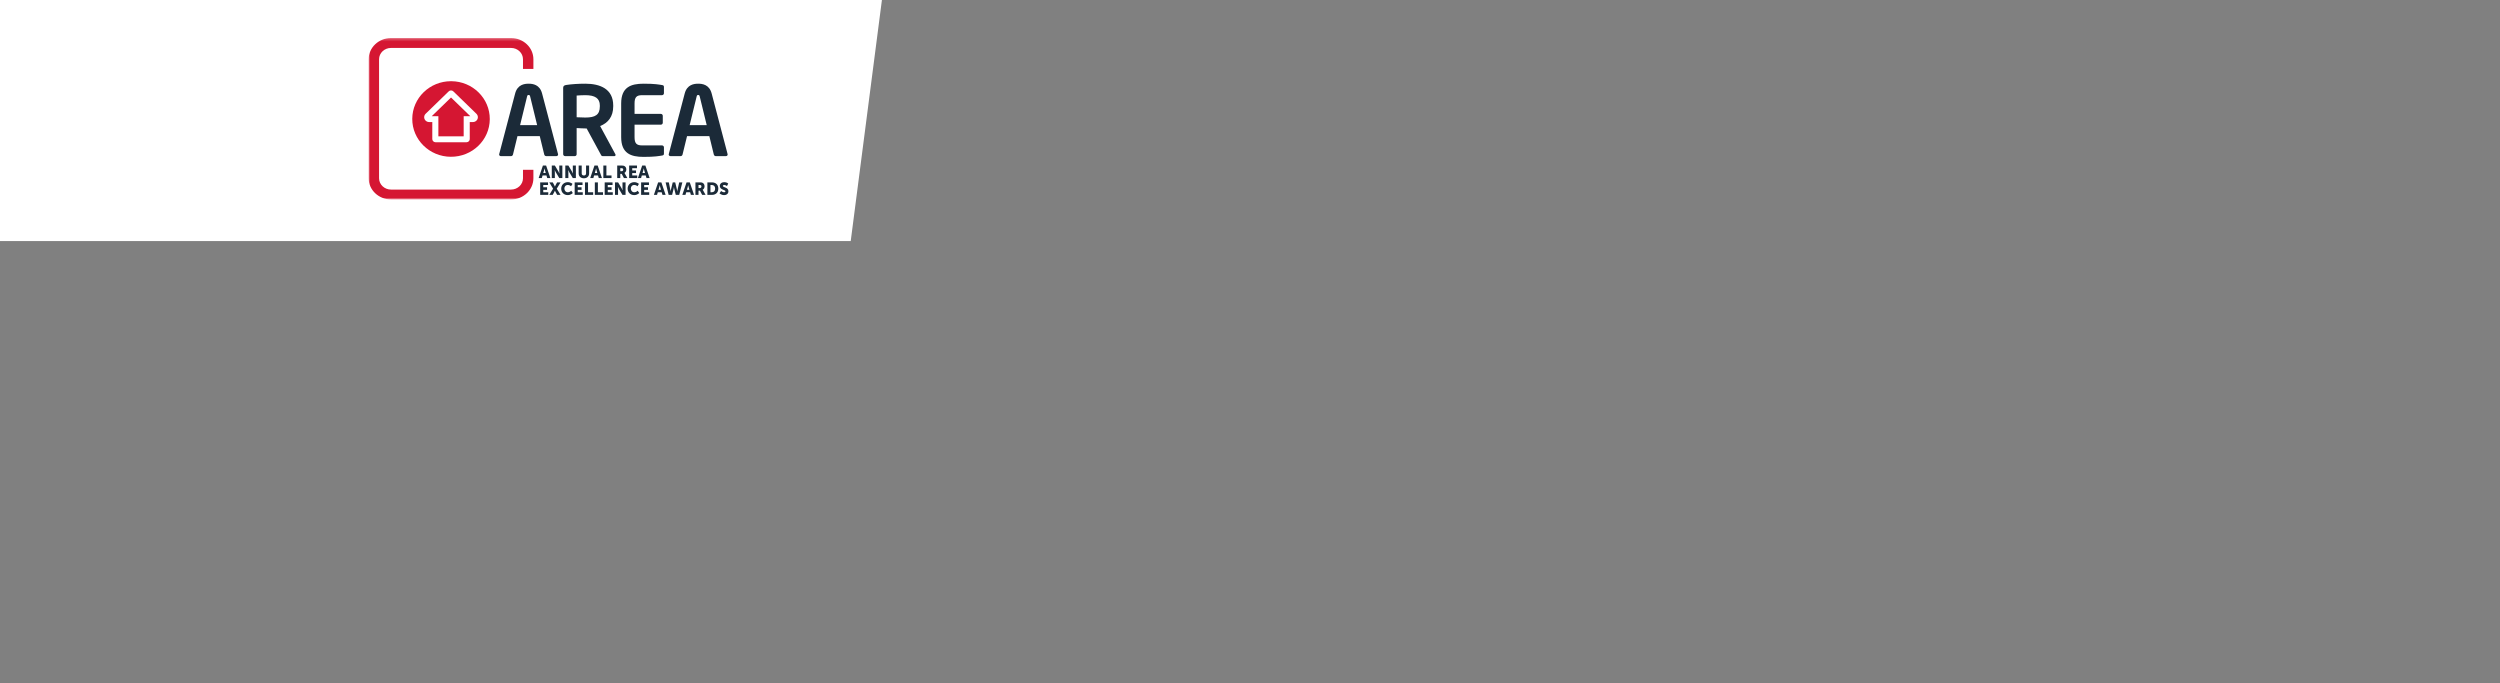 <?xml version="1.0" encoding="utf-8"?>
<!-- Generator: Adobe Illustrator 19.1.0, SVG Export Plug-In . SVG Version: 6.00 Build 0)  -->
<svg version="1.1" id="Layer_1" xmlns="http://www.w3.org/2000/svg" xmlns:xlink="http://www.w3.org/1999/xlink" x="0px" y="0px"
     viewBox="0 0 881.6 240.9" style="enable-background:new 0 0 881.6 240.9;" xml:space="preserve">
<rect x="0" y="0" width="881.6" height="240.9" fill="#808080" stroke="none"/>
<style type="text/css">
    .st0{fill-rule:evenodd;clip-rule:evenodd;fill:#FFFFFF;}
    .st1{fill:#1C2B39;}
    .st2{fill:#D41633;}
    .st3{fill:#FFFFFF;}
</style>
<defs>
        <polygon id="path-1" points="5.71335553e-21 57.179 127.424 57.179 127.424 0.263 0 0.263"></polygon>
    </defs>
    <polygon id="Rectangle-114-Copy" stroke="none" fill="#FFFFFF" fill-rule="evenodd" points="0 0 311 0 300 85 0 85"></polygon>
    <g id="AREA-Logo" stroke="none" stroke-width="1" fill="none" fill-rule="evenodd" transform="translate(130, 13)">
        <path d="M62.974,49.796 L64.086,49.796 L62.585,45.38 L61.449,45.38 L59.948,49.796 L61.06,49.796 L61.325,48.869 L62.702,48.869 L62.974,49.796 Z M62.023,46.387 C62.023,46.387 62.122,46.868 62.202,47.146 L62.449,48.005 L61.578,48.005 L61.832,47.146 C61.912,46.868 62.011,46.387 62.011,46.387 L62.023,46.387 Z M64.58,49.796 L65.661,49.796 L65.661,47.739 C65.661,47.461 65.611,46.986 65.611,46.986 L65.624,46.986 C65.624,46.986 65.821,47.449 65.994,47.739 L67.223,49.796 L68.31,49.796 L68.31,45.38 L67.229,45.38 L67.229,47.443 C67.229,47.721 67.279,48.196 67.279,48.196 L67.266,48.196 C67.266,48.196 67.069,47.733 66.896,47.443 L65.673,45.38 L64.58,45.38 L64.58,49.796 Z M69.348,49.796 L70.429,49.796 L70.429,47.739 C70.429,47.461 70.379,46.986 70.379,46.986 L70.391,46.986 C70.391,46.986 70.589,47.449 70.762,47.739 L71.991,49.796 L73.078,49.796 L73.078,45.38 L71.997,45.38 L71.997,47.443 C71.997,47.721 72.047,48.196 72.047,48.196 L72.034,48.196 C72.034,48.196 71.837,47.733 71.664,47.443 L70.441,45.38 L69.348,45.38 L69.348,49.796 Z M74.054,48.171 C74.054,49.166 74.783,49.87 75.907,49.87 C77.018,49.87 77.747,49.166 77.747,48.171 L77.747,45.38 L76.666,45.38 L76.666,48.171 C76.666,48.635 76.364,48.882 75.9,48.882 C75.437,48.882 75.135,48.635 75.135,48.171 L75.135,45.38 L74.054,45.38 L74.054,48.171 Z M81.156,49.796 L82.268,49.796 L80.767,45.38 L79.631,45.38 L78.13,49.796 L79.242,49.796 L79.507,48.869 L80.884,48.869 L81.156,49.796 Z M80.205,46.387 C80.205,46.387 80.304,46.868 80.384,47.146 L80.631,48.005 L79.76,48.005 L80.014,47.146 C80.094,46.868 80.193,46.387 80.193,46.387 L80.205,46.387 Z M82.762,49.796 L85.646,49.796 L85.646,48.869 L83.843,48.869 L83.843,45.38 L82.762,45.38 L82.762,49.796 Z M87.653,49.796 L88.734,49.796 L88.734,48.307 L89.24,48.307 L90.025,49.796 L91.229,49.796 L90.371,48.252 C90.266,48.066 90.204,47.986 90.204,47.986 L90.204,47.974 C90.642,47.751 90.865,47.239 90.865,46.769 C90.865,46.127 90.55,45.676 90.05,45.485 C89.858,45.411 89.642,45.38 89.191,45.38 L87.653,45.38 L87.653,49.796 Z M88.734,47.381 L88.734,46.306 L89.098,46.306 C89.642,46.306 89.765,46.504 89.765,46.837 C89.765,47.189 89.549,47.381 89.203,47.381 L88.734,47.381 Z M91.865,49.796 L94.719,49.796 L94.719,48.869 L92.946,48.869 L92.946,48.036 L94.292,48.036 L94.292,47.109 L92.946,47.109 L92.946,46.306 L94.632,46.306 L94.632,45.38 L91.865,45.38 L91.865,49.796 Z M97.979,49.796 L99.091,49.796 L97.59,45.38 L96.454,45.38 L94.953,49.796 L96.065,49.796 L96.33,48.869 L97.708,48.869 L97.979,49.796 Z M97.028,46.387 C97.028,46.387 97.127,46.868 97.207,47.146 L97.454,48.005 L96.584,48.005 L96.837,47.146 C96.917,46.868 97.016,46.387 97.016,46.387 L97.028,46.387 Z" id="ANNUAL-REA" fill="#1B2A38"></path>
        <g id="Group-9" transform="translate(0, 0.156)">
            <mask id="mask-2" fill="white">
                <use xlink:href="#path-1"></use>
            </mask>
            <g id="Clip-1"></g>
            <path d="M60.491,55.57 L63.345,55.57 L63.345,54.643 L61.572,54.643 L61.572,53.81 L62.919,53.81 L62.919,52.883 L61.572,52.883 L61.572,52.08 L63.258,52.08 L63.258,51.154 L60.491,51.154 L60.491,55.57 Z M63.703,55.57 L64.901,55.57 L65.407,54.643 C65.562,54.365 65.679,54.094 65.679,54.094 L65.692,54.094 C65.692,54.094 65.809,54.365 65.963,54.643 L66.47,55.57 L67.674,55.57 L66.328,53.377 L67.68,51.154 L66.451,51.154 L65.963,52.062 C65.809,52.346 65.692,52.63 65.692,52.63 L65.679,52.63 C65.679,52.63 65.556,52.34 65.407,52.062 L64.926,51.154 L63.697,51.154 L65.043,53.377 L63.703,55.57 Z M67.903,53.353 C67.903,54.662 68.835,55.644 70.219,55.644 C71.373,55.644 71.997,54.903 71.997,54.903 L71.441,54.112 C71.441,54.112 70.935,54.656 70.268,54.656 C69.453,54.656 69.02,53.982 69.02,53.328 C69.02,52.692 69.422,52.068 70.268,52.068 C70.879,52.068 71.373,52.519 71.373,52.519 L71.874,51.704 C71.874,51.704 71.312,51.08 70.219,51.08 C68.891,51.08 67.903,52.068 67.903,53.353 L67.903,53.353 Z M72.652,55.57 L75.505,55.57 L75.505,54.643 L73.733,54.643 L73.733,53.81 L75.079,53.81 L75.079,52.883 L73.733,52.883 L73.733,52.08 L75.419,52.08 L75.419,51.154 L72.652,51.154 L72.652,55.57 Z M76.283,55.57 L79.167,55.57 L79.167,54.643 L77.364,54.643 L77.364,51.154 L76.283,51.154 L76.283,55.57 Z M79.76,55.57 L82.645,55.57 L82.645,54.643 L80.841,54.643 L80.841,51.154 L79.76,51.154 L79.76,55.57 Z M83.237,55.57 L86.091,55.57 L86.091,54.643 L84.318,54.643 L84.318,53.81 L85.665,53.81 L85.665,52.883 L84.318,52.883 L84.318,52.08 L86.004,52.08 L86.004,51.154 L83.237,51.154 L83.237,55.57 Z M86.869,55.57 L87.95,55.57 L87.95,53.513 C87.95,53.235 87.9,52.76 87.9,52.76 L87.913,52.76 C87.913,52.76 88.11,53.223 88.283,53.513 L89.512,55.57 L90.599,55.57 L90.599,51.154 L89.518,51.154 L89.518,53.217 C89.518,53.495 89.568,53.97 89.568,53.97 L89.555,53.97 C89.555,53.97 89.358,53.507 89.185,53.217 L87.962,51.154 L86.869,51.154 L86.869,55.57 Z M91.334,53.353 C91.334,54.662 92.267,55.644 93.65,55.644 C94.805,55.644 95.429,54.903 95.429,54.903 L94.873,54.112 C94.873,54.112 94.366,54.656 93.699,54.656 C92.884,54.656 92.452,53.982 92.452,53.328 C92.452,52.692 92.853,52.068 93.699,52.068 C94.311,52.068 94.805,52.519 94.805,52.519 L95.305,51.704 C95.305,51.704 94.743,51.08 93.65,51.08 C92.322,51.08 91.334,52.068 91.334,53.353 L91.334,53.353 Z M96.083,55.57 L98.937,55.57 L98.937,54.643 L97.164,54.643 L97.164,53.81 L98.511,53.81 L98.511,52.883 L97.164,52.883 L97.164,52.08 L98.85,52.08 L98.85,51.154 L96.083,51.154 L96.083,55.57 Z M103.612,55.57 L104.724,55.57 L103.223,51.154 L102.086,51.154 L100.586,55.57 L101.697,55.57 L101.963,54.643 L103.34,54.643 L103.612,55.57 Z M102.661,52.161 C102.661,52.161 102.76,52.642 102.84,52.92 L103.087,53.779 L102.216,53.779 L102.469,52.92 C102.55,52.642 102.648,52.161 102.648,52.161 L102.661,52.161 Z M105.792,55.57 L107.009,55.57 L107.564,53.34 C107.632,53.056 107.651,52.821 107.651,52.821 L107.663,52.821 C107.663,52.821 107.682,53.056 107.75,53.34 L108.306,55.57 L109.51,55.57 L110.628,51.154 L109.51,51.154 L108.905,53.915 C108.849,54.186 108.849,54.378 108.849,54.378 L108.837,54.378 C108.837,54.378 108.831,54.186 108.763,53.915 L108.102,51.154 L107.231,51.154 L106.552,53.915 C106.484,54.186 106.478,54.378 106.478,54.378 L106.465,54.378 C106.465,54.378 106.465,54.186 106.41,53.915 L105.854,51.154 L104.717,51.154 L105.792,55.57 Z M113.635,55.57 L114.747,55.57 L113.246,51.154 L112.11,51.154 L110.609,55.57 L111.721,55.57 L111.986,54.643 L113.364,54.643 L113.635,55.57 Z M112.684,52.161 C112.684,52.161 112.783,52.642 112.863,52.92 L113.11,53.779 L112.24,53.779 L112.493,52.92 C112.573,52.642 112.672,52.161 112.672,52.161 L112.684,52.161 Z M115.241,55.57 L116.322,55.57 L116.322,54.081 L116.828,54.081 L117.613,55.57 L118.817,55.57 L117.959,54.026 C117.854,53.84 117.792,53.76 117.792,53.76 L117.792,53.748 C118.23,53.525 118.453,53.013 118.453,52.543 C118.453,51.901 118.138,51.45 117.637,51.259 C117.446,51.185 117.23,51.154 116.779,51.154 L115.241,51.154 L115.241,55.57 Z M116.322,53.155 L116.322,52.08 L116.686,52.08 C117.23,52.08 117.353,52.278 117.353,52.611 C117.353,52.963 117.137,53.155 116.791,53.155 L116.322,53.155 Z M119.453,55.57 L121.022,55.57 C122.411,55.57 123.301,54.742 123.301,53.353 C123.301,51.963 122.411,51.154 121.022,51.154 L119.453,51.154 L119.453,55.57 Z M120.534,54.643 L120.534,52.08 L120.979,52.08 C121.707,52.08 122.183,52.513 122.183,53.353 C122.183,54.199 121.726,54.643 120.979,54.643 L120.534,54.643 Z M123.733,55.014 C123.733,55.014 124.307,55.644 125.345,55.644 C126.339,55.644 126.901,55.008 126.901,54.273 C126.901,52.877 124.913,52.976 124.913,52.42 C124.913,52.173 125.16,52.074 125.382,52.074 C125.913,52.074 126.358,52.463 126.358,52.463 L126.815,51.58 C126.815,51.58 126.346,51.08 125.394,51.08 C124.517,51.08 123.832,51.617 123.832,52.432 C123.832,53.791 125.821,53.772 125.821,54.297 C125.821,54.563 125.58,54.649 125.357,54.649 C124.802,54.649 124.301,54.192 124.301,54.192 L123.733,55.014 Z" id="EXCELLENCE-AWARDS" fill="#1B2A38" mask="url(#mask-2)"></path>
            <path d="M81.526,24.046 C81.526,21.495 79.812,20.407 76.393,20.407 C75.673,20.407 73.965,20.477 73.348,20.541 L73.348,28.192 C73.897,28.225 75.813,28.295 76.393,28.295 C79.916,28.295 81.526,27.344 81.526,24.351 L81.526,24.046 Z M86.655,41.898 L82.482,41.898 C82.105,41.898 81.97,41.557 81.798,41.216 L76.874,32.139 L76.393,32.139 C75.504,32.139 74.136,32.035 73.348,32.002 L73.348,41.216 C73.348,41.593 73.076,41.898 72.698,41.898 L69.28,41.898 C68.905,41.898 68.596,41.593 68.596,41.216 L68.596,17.822 C68.596,17.142 69.004,16.904 69.69,16.804 C71.469,16.527 73.897,16.359 76.393,16.359 C81.661,16.359 86.247,18.23 86.247,24.046 L86.247,24.351 C86.247,27.954 84.429,30.2 81.63,31.288 L86.998,41.216 C87.066,41.319 87.066,41.42 87.066,41.487 C87.066,41.728 86.931,41.898 86.655,41.898 L86.655,41.898 Z" id="Fill-2" fill="#1B2A38" mask="url(#mask-2)"></path>
            <path d="M103.452,41.694 C102.357,41.862 101.02,42.17 96.954,42.17 C92.505,42.17 89.05,40.981 89.05,35.199 L89.05,23.333 C89.05,17.551 92.505,16.359 96.954,16.359 C101.02,16.359 102.357,16.667 103.452,16.835 C103.964,16.905 104.132,17.072 104.132,17.551 L104.132,19.727 C104.132,20.099 103.826,20.407 103.452,20.407 L96.473,20.407 C94.489,20.407 93.769,21.086 93.769,23.333 L93.769,27.003 L103.041,27.003 C103.418,27.003 103.724,27.311 103.724,27.685 L103.724,30.133 C103.724,30.502 103.418,30.813 103.041,30.813 L93.769,30.813 L93.769,35.199 C93.769,37.442 94.489,38.122 96.473,38.122 L103.452,38.122 C103.826,38.122 104.132,38.427 104.132,38.805 L104.132,40.981 C104.132,41.454 103.964,41.627 103.452,41.694" id="Fill-3" fill="#1B2A38" mask="url(#mask-2)"></path>
            <path d="M116.755,20.881 C116.651,20.476 116.552,20.339 116.209,20.339 C115.866,20.339 115.764,20.476 115.663,20.881 L113.198,30.98 L119.22,30.98 L116.755,20.881 Z M125.993,41.897 L122.365,41.897 C122.059,41.897 121.783,41.626 121.715,41.319 L120.142,34.86 L112.275,34.86 L110.699,41.319 C110.634,41.626 110.359,41.897 110.052,41.897 L106.425,41.897 C106.084,41.897 105.812,41.66 105.812,41.319 C105.812,41.285 105.845,41.215 105.845,41.148 L111.453,19.827 C112.275,16.666 114.737,16.358 116.209,16.358 C117.677,16.358 120.142,16.666 120.964,19.827 L126.572,41.148 C126.572,41.215 126.606,41.285 126.606,41.319 C126.606,41.66 126.333,41.897 125.993,41.897 L125.993,41.897 Z" id="Fill-4" fill="#1B2A38" mask="url(#mask-2)"></path>
            <path d="M56.956,20.881 C56.852,20.476 56.754,20.339 56.41,20.339 C56.067,20.339 55.966,20.476 55.865,20.881 L53.4,30.98 L59.421,30.98 L56.956,20.881 Z M66.194,41.897 L62.567,41.897 C62.261,41.897 61.985,41.626 61.917,41.319 L60.344,34.86 L52.477,34.86 L50.901,41.319 C50.836,41.626 50.56,41.897 50.254,41.897 L46.627,41.897 C46.286,41.897 46.013,41.66 46.013,41.319 C46.013,41.285 46.047,41.215 46.047,41.148 L51.655,19.827 C52.477,16.666 54.939,16.358 56.41,16.358 C57.879,16.358 60.344,16.666 61.166,19.827 L66.774,41.148 C66.774,41.215 66.808,41.285 66.808,41.319 C66.808,41.66 66.535,41.897 66.194,41.897 L66.194,41.897 Z" id="Fill-5" fill="#1B2A38" mask="url(#mask-2)"></path>
            <path d="M54.426,49.7 C54.426,51.903 52.538,53.695 50.217,53.695 L7.882,53.695 C5.56,53.695 3.672,51.903 3.672,49.7 L3.672,7.743 C3.672,5.54 5.56,3.748 7.882,3.748 L50.217,3.748 C52.538,3.748 54.426,5.54 54.426,7.743 L54.426,11.142 L58.098,11.142 L58.098,7.743 C58.098,3.619 54.563,0.263 50.217,0.263 L7.882,0.263 C3.536,0.263 -8.43142461e-05,3.619 -8.43142461e-05,7.743 L-8.43142461e-05,49.7 C-8.43142461e-05,53.824 3.536,57.179 7.882,57.179 L50.217,57.179 C54.563,57.179 58.098,53.824 58.098,49.7 L58.098,46.718 L54.426,46.718 L54.426,49.7 Z" id="Fill-6" fill="#D51632" mask="url(#mask-2)"></path>
            <path d="M15.382,28.732 C15.34,36.093 21.428,42.091 28.976,42.13 C36.527,42.171 42.676,36.235 42.716,28.875 C42.757,21.515 36.672,15.519 29.123,15.48 L29.045,15.48 C21.532,15.48 15.422,21.399 15.382,28.732" id="Fill-7" fill="#D51632" mask="url(#mask-2)"></path>
            <path d="M33.51,27.829 L33.51,34.919 L24.589,34.919 L24.589,27.829 L22.241,27.829 L29.05,21.223 L35.858,27.829 L33.51,27.829 Z M38.011,26.976 L38.011,26.975 L29.893,19.09 C29.683,18.87 29.384,18.732 29.05,18.732 L29.049,18.732 C28.716,18.732 28.415,18.87 28.207,19.09 L20.087,26.975 L20.087,26.976 C19.773,27.284 19.581,27.708 19.581,28.177 C19.581,29.119 20.362,29.884 21.327,29.887 L22.445,29.886 C22.445,29.886 22.443,35.872 22.443,35.885 C22.443,36.502 22.953,37.002 23.583,37.007 L34.516,37.007 C35.146,37.002 35.656,36.502 35.656,35.885 C35.656,35.872 35.653,29.886 35.653,29.886 L36.771,29.887 C37.737,29.884 38.519,29.119 38.519,28.177 C38.519,27.708 38.325,27.284 38.011,26.976 L38.011,26.976 Z" id="Fill-8" fill="#FFFFFF" mask="url(#mask-2)"></path>
        </g>
    </g>
</svg>